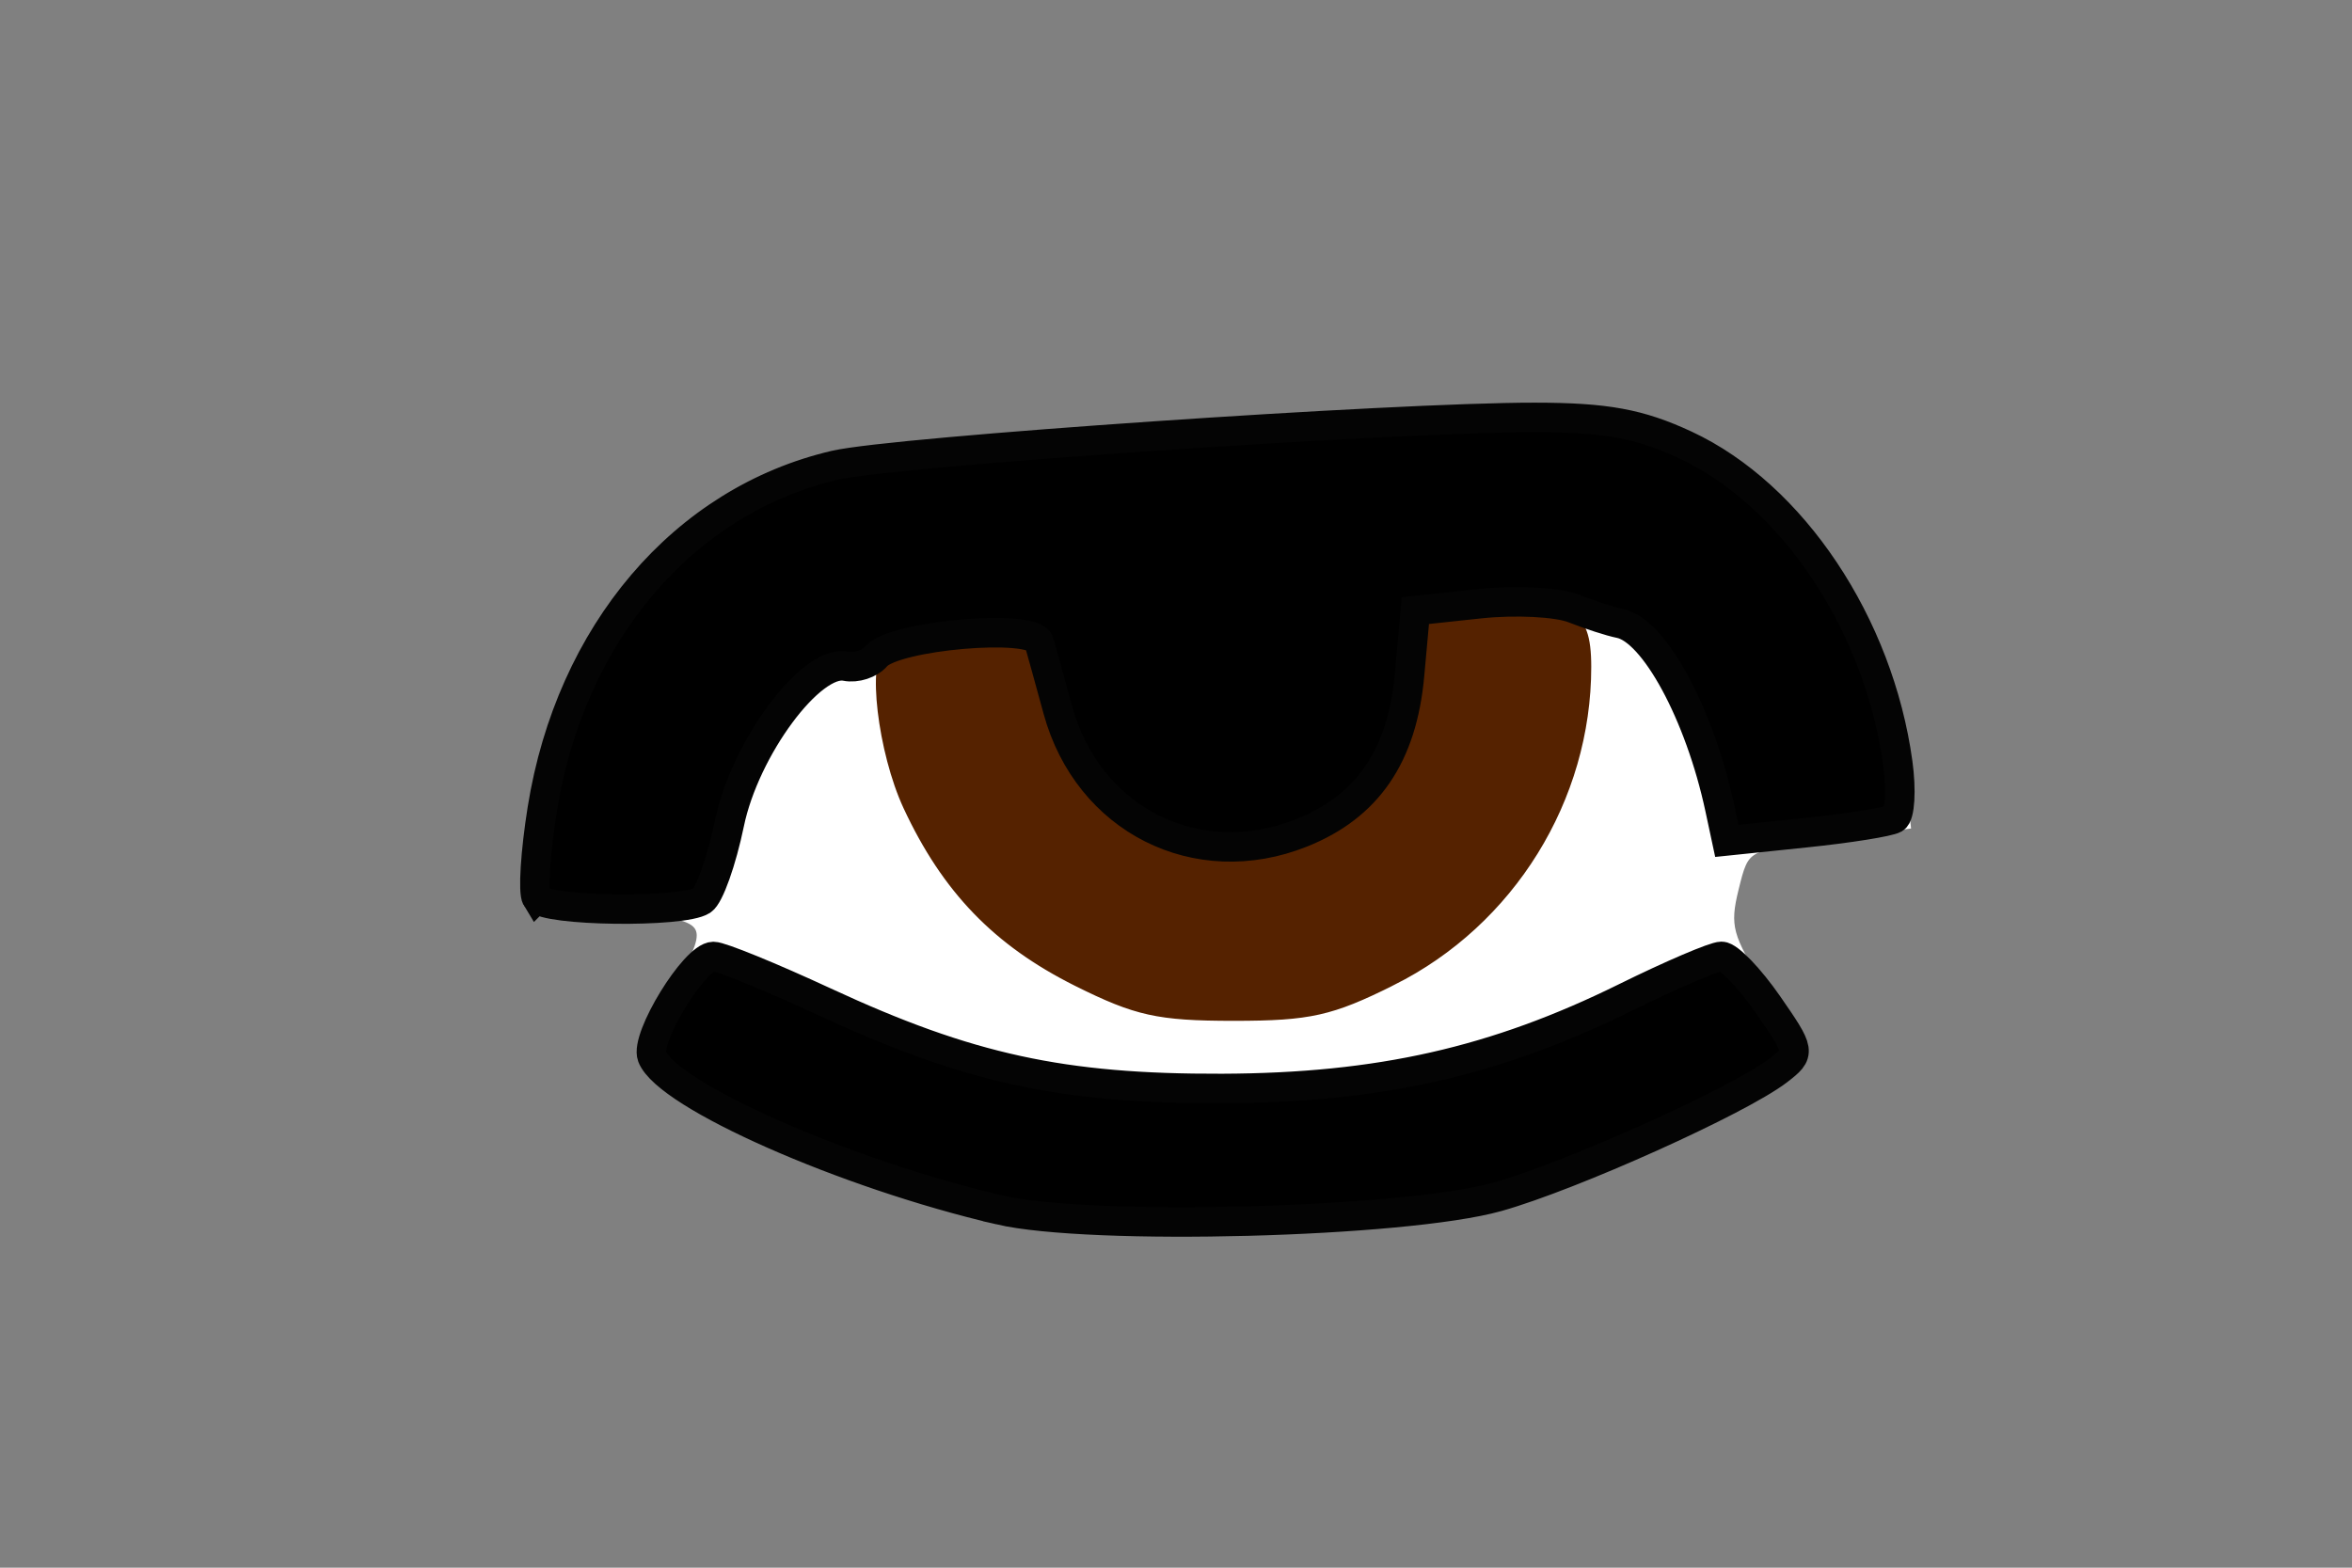 <?xml version="1.0" encoding="UTF-8" standalone="no"?>
<!-- Created with Inkscape (http://www.inkscape.org/) -->

<svg
   xmlns:dc="http://purl.org/dc/elements/1.1/"
   xmlns:cc="http://creativecommons.org/ns#"
   xmlns:rdf="http://www.w3.org/1999/02/22-rdf-syntax-ns#"
   xmlns:svg="http://www.w3.org/2000/svg"
   xmlns="http://www.w3.org/2000/svg"
   xmlns:sodipodi="http://sodipodi.sourceforge.net/DTD/sodipodi-0.dtd"
   xmlns:inkscape="http://www.inkscape.org/namespaces/inkscape"
   width="600"
   height="400"
   viewBox="0 0 158.75 105.833"
   version="1.1"
   id="svg8"
   inkscape:version="0.92.2 (5c3e80d, 2017-08-06)"
   sodipodi:docname="brown-lazy.svg">
  <rect x="0" y="0" width="158.75" height="105.833" fill="#808080" stroke="none"/>
  <defs
     id="defs2" />
  <sodipodi:namedview
     id="base"
     pagecolor="#ffffff"
     bordercolor="#666666"
     borderopacity="1.0"
     inkscape:pageopacity="0.0"
     inkscape:pageshadow="2"
     inkscape:zoom="0.7"
     inkscape:cx="430.43478"
     inkscape:cy="207.20084"
     inkscape:document-units="mm"
     inkscape:current-layer="g4753"
     showgrid="false"
     inkscape:window-width="798"
     inkscape:window-height="838"
     inkscape:window-x="793"
     inkscape:window-y="0"
     inkscape:window-maximized="0"
     units="px" />
  <g
     inkscape:label="Layer 1"
     inkscape:groupmode="layer"
     id="layer1"
     transform="translate(0,-191.167)">
    <g
       id="g3710">
      <g
         id="g3811"
         transform="matrix(4.058,0,0,4.058,-251.623,-736.767)">
        <g
           id="g4753"
           transform="translate(-1.397,0.186)">
          <path
             style="fill:#ffffff;stroke-width:0.139"
             d="m 80.034,246.332 c -1.442,-0.165 -1.469,-0.182 -1.379,-0.856 0.042,-0.313 0.128,-0.616 0.191,-0.673 0.063,-0.057 0.489,-0.055 0.947,0.005 1.078,0.141 6.135,0.141 7.212,0 0.458,-0.06 0.889,-0.057 0.959,0.006 0.069,0.063 0.132,0.379 0.139,0.702 0.012,0.56 -0.01,0.592 -0.473,0.703 -0.691,0.166 -6.394,0.25 -7.596,0.113 z m 0.722,-2.504 c -0.844,-0.066 -2.154,-0.247 -2.913,-0.404 -2.557,-0.527 -2.757,-0.627 -2.915,-1.474 -0.116,-0.62 0.38,-1.378 1.467,-2.24 1.811,-1.436 3.866,-2.032 7.004,-2.032 2.213,0 3.651,0.247 5.123,0.879 1.002,0.43 2.36,1.446 2.932,2.194 0.418,0.546 0.487,0.732 0.423,1.131 -0.042,0.262 -0.193,0.594 -0.336,0.736 -0.85,0.85 -6.822,1.52 -10.785,1.211 z"
             id="path4759"
             inkscape:connector-curvature="0" />
          <path
             inkscape:connector-curvature="0"
             id="path4782"
             d="m 79.83,248.573 c -2.384,-0.512 -5.654,-2.015 -5.654,-2.6 0,-0.176 0.226,-0.654 0.503,-1.061 0.725,-1.066 0.547,-1.299 -0.991,-1.299 -0.949,0 -1.308,-0.074 -1.39,-0.288 -0.192,-0.5 0.461,-3.162 1.003,-4.086 0.286,-0.488 0.916,-1.236 1.4,-1.662 1.463,-1.288 2.27,-1.479 7.76,-1.838 6.724,-0.439 7.759,-0.421 8.968,0.152 1.86,0.882 3.319,3.042 3.547,5.251 l 0.107,1.039 -1.34,0.18 c -1.333,0.179 -1.341,0.184 -1.516,0.895 -0.157,0.633 -0.105,0.828 0.454,1.699 0.347,0.541 0.574,1.077 0.503,1.191 -0.278,0.449 -3.39,1.822 -5.131,2.264 -1.506,0.382 -2.307,0.464 -4.399,0.451 -1.407,-0.009 -3.128,-0.138 -3.825,-0.287 z"
             style="fill:#552200;stroke-width:0.195" />
          <path
             inkscape:connector-curvature="0"
             id="path4780"
             d="m 79.83,248.573 c -2.384,-0.512 -5.654,-2.015 -5.654,-2.6 0,-0.176 0.226,-0.654 0.503,-1.061 0.725,-1.066 0.547,-1.299 -0.991,-1.299 -0.949,0 -1.308,-0.074 -1.39,-0.288 -0.192,-0.5 0.461,-3.162 1.003,-4.086 0.286,-0.488 0.916,-1.236 1.4,-1.662 1.463,-1.288 2.27,-1.479 7.76,-1.838 6.724,-0.439 7.759,-0.421 8.968,0.152 1.86,0.882 3.319,3.042 3.547,5.251 l 0.107,1.039 -1.34,0.18 c -1.333,0.179 -1.341,0.184 -1.516,0.895 -0.157,0.633 -0.105,0.828 0.454,1.699 0.347,0.541 0.574,1.077 0.503,1.191 -0.278,0.449 -3.39,1.822 -5.131,2.264 -1.506,0.382 -2.307,0.464 -4.399,0.451 -1.407,-0.009 -3.128,-0.138 -3.825,-0.287 z m 6.805,-3.618 c 2.028,-1.013 3.333,-3.12 3.333,-5.38 0,-1.031 -0.351,-1.22 -1.95,-1.049 l -1.072,0.115 -0.097,1.072 c -0.122,1.345 -0.697,2.186 -1.795,2.625 -1.742,0.697 -3.555,-0.217 -4.054,-2.043 -0.131,-0.481 -0.272,-0.989 -0.312,-1.128 -0.055,-0.192 -0.369,-0.221 -1.294,-0.12 -0.671,0.073 -1.287,0.17 -1.367,0.216 -0.308,0.176 -0.122,1.761 0.317,2.705 0.658,1.414 1.532,2.319 2.894,3 1.015,0.507 1.407,0.594 2.686,0.594 1.285,0 1.669,-0.086 2.711,-0.606 z"
             style="fill:#ffffff;stroke-width:0.195;stroke:#ffffff;stroke-opacity:1" />
          <path
             inkscape:connector-curvature="0"
             id="path4778"
             d="m 80.025,248.609 c -2.559,-0.594 -5.527,-1.906 -5.775,-2.551 -0.12,-0.312 0.706,-1.66 1.02,-1.664 0.119,-0.001 0.953,0.339 1.852,0.756 2.389,1.108 3.956,1.449 6.607,1.44 2.614,-0.009 4.55,-0.447 6.716,-1.517 0.758,-0.374 1.475,-0.681 1.593,-0.681 0.118,0 0.465,0.36 0.771,0.801 0.545,0.787 0.548,0.806 0.173,1.096 -0.651,0.502 -3.442,1.758 -4.671,2.103 -1.545,0.433 -6.767,0.571 -8.286,0.218 z m -7.695,-5.182 c -0.063,-0.102 -0.021,-0.769 0.093,-1.482 0.468,-2.927 2.35,-5.138 4.872,-5.724 0.99,-0.23 9.306,-0.798 11.636,-0.795 1.187,0.001 1.741,0.103 2.506,0.459 1.778,0.828 3.216,2.982 3.532,5.292 0.062,0.453 0.037,0.869 -0.056,0.923 -0.093,0.054 -0.758,0.161 -1.478,0.235 l -1.309,0.136 -0.118,-0.551 c -0.335,-1.558 -1.091,-2.954 -1.661,-3.067 -0.156,-0.031 -0.502,-0.143 -0.77,-0.249 -0.268,-0.106 -0.97,-0.142 -1.56,-0.079 l -1.072,0.115 -0.097,1.072 c -0.122,1.345 -0.697,2.186 -1.795,2.625 -1.742,0.697 -3.555,-0.217 -4.054,-2.043 -0.131,-0.481 -0.272,-0.989 -0.312,-1.128 -0.091,-0.317 -2.411,-0.117 -2.709,0.234 -0.107,0.126 -0.335,0.2 -0.506,0.165 -0.577,-0.119 -1.679,1.368 -1.936,2.614 -0.13,0.627 -0.335,1.205 -0.456,1.283 -0.324,0.21 -2.615,0.181 -2.749,-0.036 z"
             style="fill:#000000;stroke-width:0.491;stroke:#040404;stroke-opacity:1;stroke-miterlimit:4;stroke-dasharray:none" />
        </g>
      </g>
    </g>
  </g>
</svg>

